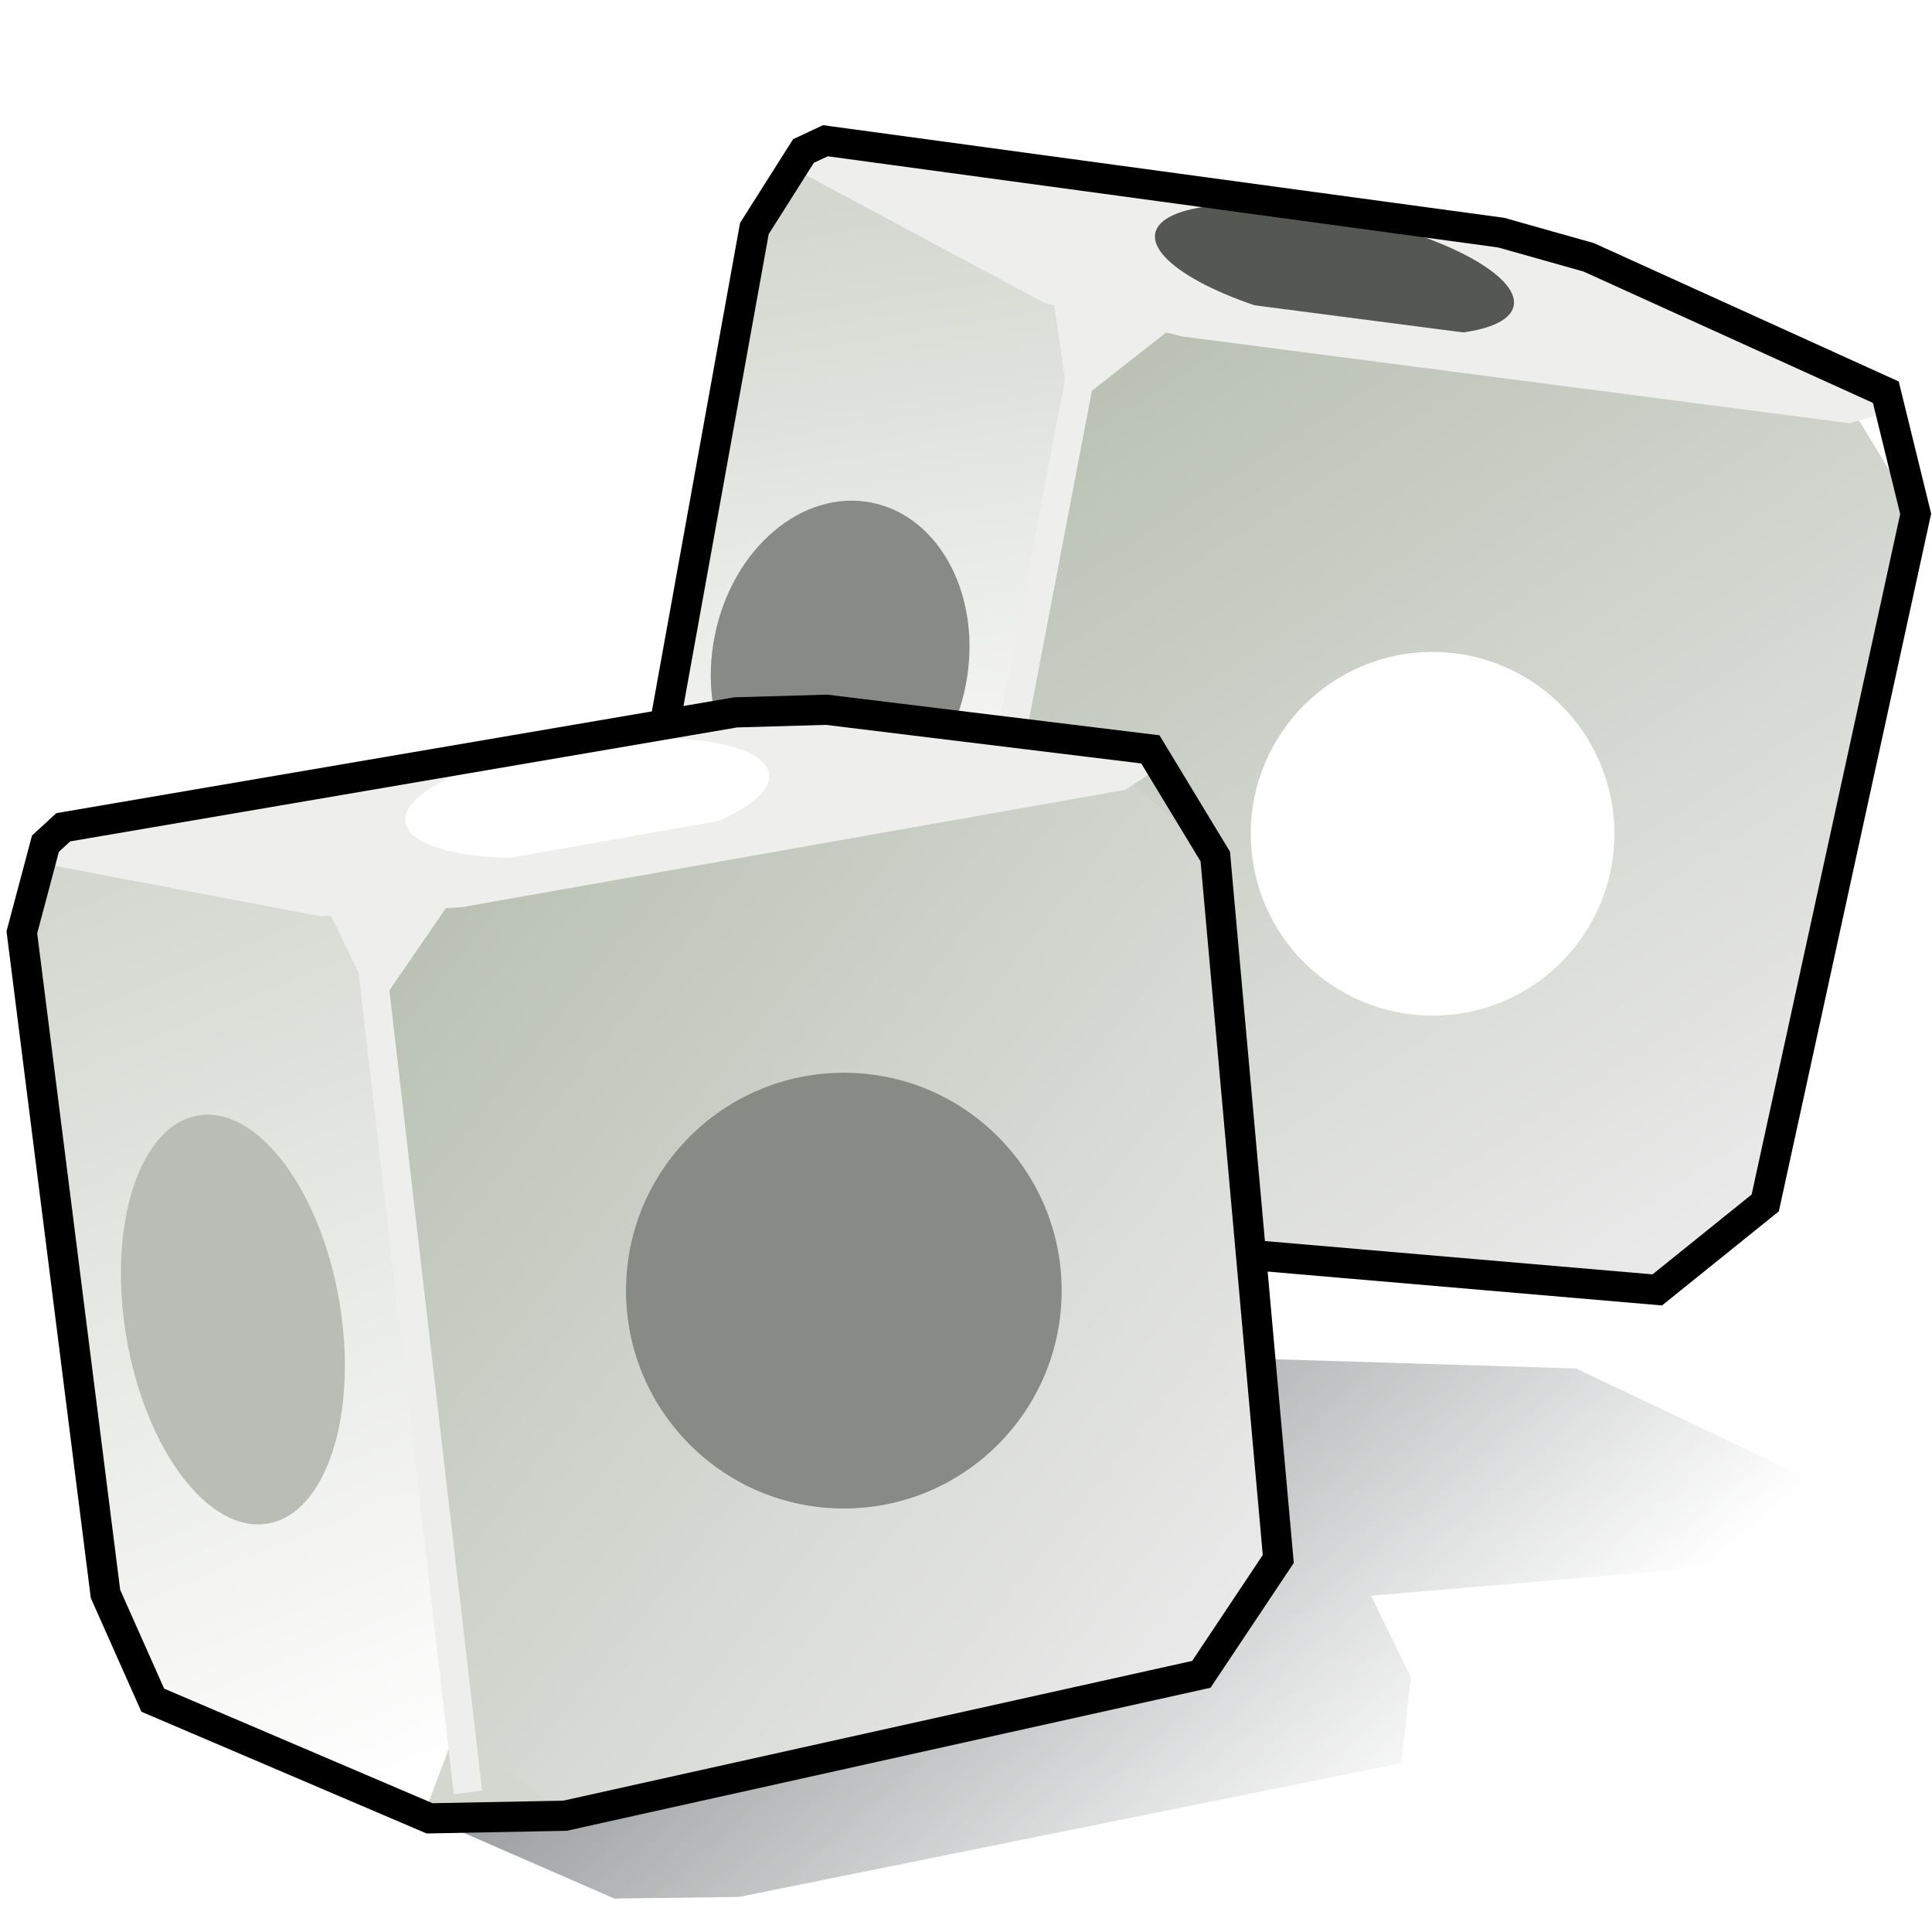 <?xml version="1.0" encoding="UTF-8" standalone="no"?>
<!-- Created with Inkscape (http://www.inkscape.org/) -->

<svg
   width="48px"
   height="48px"
   id="svg13414"
   sodipodi:version="0.32"
   inkscape:version="1.3.2 (091e20e, 2023-11-25, custom)"
   sodipodi:docname="randommono.svg"
   inkscape:output_extension="org.inkscape.output.svg.inkscape"
   version="1.1"
   xmlns:inkscape="http://www.inkscape.org/namespaces/inkscape"
   xmlns:sodipodi="http://sodipodi.sourceforge.net/DTD/sodipodi-0.dtd"
   xmlns:xlink="http://www.w3.org/1999/xlink"
   xmlns="http://www.w3.org/2000/svg"
   xmlns:svg="http://www.w3.org/2000/svg"
   xmlns:rdf="http://www.w3.org/1999/02/22-rdf-syntax-ns#"
   xmlns:cc="http://creativecommons.org/ns#"
   xmlns:dc="http://purl.org/dc/elements/1.1/"
   xmlns:i="http://ns.adobe.com/AdobeIllustrator/10.0/">
  <defs
     id="defs13416">
    <linearGradient
       inkscape:collect="always"
       id="linearGradient14087">
      <stop
         style="stop-color:#2e3436;stop-opacity:1;"
         offset="0"
         id="stop14089" />
      <stop
         style="stop-color:#2e3436;stop-opacity:0;"
         offset="1"
         id="stop14091" />
    </linearGradient>
    <linearGradient
       id="linearGradient14047">
      <stop
         id="stop14049"
         offset="0"
         style="stop-color:#bbc2b5;stop-opacity:1;" />
      <stop
         id="stop14051"
         offset="1"
         style="stop-color:#e9e9e9;stop-opacity:1;" />
    </linearGradient>
    <linearGradient
       inkscape:collect="always"
       id="linearGradient14001">
      <stop
         style="stop-color:#d3d7cf;stop-opacity:1;"
         offset="0"
         id="stop14003" />
      <stop
         style="stop-color:#ffffff;stop-opacity:1"
         offset="1"
         id="stop14005" />
    </linearGradient>
    <linearGradient
       inkscape:collect="always"
       xlink:href="#linearGradient14047"
       id="linearGradient14007"
       x1="27.542"
       y1="5.926"
       x2="41"
       y2="26.687"
       gradientUnits="userSpaceOnUse" />
    <linearGradient
       inkscape:collect="always"
       xlink:href="#linearGradient14001"
       id="linearGradient14015"
       x1="19.369"
       y1="2.096"
       x2="22.204"
       y2="19.634"
       gradientUnits="userSpaceOnUse" />
    <linearGradient
       inkscape:collect="always"
       xlink:href="#linearGradient14001"
       id="linearGradient14083"
       x1="1.001"
       y1="18.233"
       x2="10.156"
       y2="40.295"
       gradientUnits="userSpaceOnUse" />
    <linearGradient
       inkscape:collect="always"
       xlink:href="#linearGradient14047"
       id="linearGradient14085"
       x1="10.096"
       y1="20.043"
       x2="29.625"
       y2="35.722"
       gradientUnits="userSpaceOnUse" />
    <linearGradient
       inkscape:collect="always"
       xlink:href="#linearGradient14087"
       id="linearGradient14093"
       x1="21.778"
       y1="30.97"
       x2="32.243"
       y2="43.035"
       gradientUnits="userSpaceOnUse" />
  </defs>
  <sodipodi:namedview
     id="base"
     pagecolor="#ffffff"
     bordercolor="#666666"
     borderopacity="1.0"
     inkscape:pageopacity="0.0"
     inkscape:pageshadow="2"
     inkscape:zoom="15.6418"
     inkscape:cx="16.0467"
     inkscape:cy="18.4761"
     inkscape:current-layer="layer1"
     showgrid="true"
     inkscape:grid-bbox="true"
     inkscape:document-units="px"
     inkscape:window-width="1920"
     inkscape:window-height="1115"
     inkscape:window-x="-4"
     inkscape:window-y="-4"
     inkscape:showpageshadow="2"
     inkscape:pagecheckerboard="0"
     inkscape:deskcolor="#d1d1d1" />
  <g
     id="layer1"
     inkscape:label="Layer 1"
     inkscape:groupmode="layer">
    <polygon
       i:knockout="Off"
       points="46.454,9.439 42.804,26.158 40.185,28.268 24.425,26.914 22.584,24.326 25.923,6.874 28.751,4.655 44.82,6.744 46.454,9.439 "
       id="polygon5715"
       style="fill:url(#linearGradient14007);fill-opacity:1.0"
       transform="matrix(1.024,0,0,1.024,2.5363686e-2,3.101)" />
    <polygon
       i:knockout="Off"
       points="25.48,3.855 25.923,6.874 28.751,4.655 25.48,3.855 "
       id="polygon5717"
       style="fill:#eeeeec"
       transform="matrix(1.024,0,0,1.024,2.5363686e-2,3.101)" />
    <polygon
       i:knockout="Off"
       points="22.584,24.326 21.274,25.991 15.725,21.242 15.403,18.439 18.278,2.517 19.469,0.635 25.48,3.855 25.923,6.874 22.584,24.326 "
       id="polygon5724"
       style="fill:url(#linearGradient14015);fill-opacity:1"
       transform="matrix(1.024,0,0,1.024,2.5363686e-2,3.101)" />
    <polygon
       i:knockout="Off"
       points="19.469,0.635 20.001,0.386 36.398,2.616 38.521,3.215 45.73,6.487 44.82,6.744 28.751,4.655 25.48,3.855 19.469,0.635 "
       id="polygon5731"
       style="fill:#eeeeec;fill-opacity:1"
       transform="matrix(1.024,0,0,1.024,2.5363686e-2,3.101)" />
    <polygon
       i:knockout="Off"
       points="24.425,26.914 21.274,25.991 22.584,24.326 24.425,26.914 "
       id="polygon5750"
       style="fill:url(#XMLID_73_)"
       transform="matrix(1.024,0,0,1.024,2.5363686e-2,3.101)" />
    <ellipse
       style="fill:#888a85;fill-opacity:1;stroke-width:1.024"
       id="circle5761"
       cy="12.027"
       cx="23.678"
       i:knockout="Off"
       rx="3.178"
       ry="4.009"
       transform="rotate(11.263)" />
    <ellipse
       style="fill:#555753;fill-opacity:1;stroke-width:1.024"
       id="ellipse5775"
       ry="1.374"
       rx="4.543"
       cy="-0.03"
       cx="33.824"
       i:knockout="Off"
       transform="rotate(11.469)" />
    <ellipse
       style="fill:#ffffff;fill-opacity:1;stroke-width:1.024"
       id="circle5803"
       cy="20.715"
       cx="35.592"
       i:knockout="Off"
       rx="4.517"
       ry="4.518" />
    <polyline
       i:knockout="Off"
       points="19.469,0.635 25.48,3.855 28.751,4.655 44.82,6.744         45.73,6.487 "
       id="polyline5805"
       style="fill:none;stroke:#eeeeec;stroke-width:0.976"
       transform="matrix(1.024,0,0,1.024,2.5363686e-2,3.101)" />
    <polygon
       i:knockout="Off"
       points="26.024,4.456 21.979,25.6 22.676,25.733 26.721,4.588 26.024,4.456 "
       id="polygon5826"
       style="fill:#eeeeec"
       transform="translate(0.889,2.603)" />
    <polygon
       i:knockout="Off"
       points="20.001,0.386 36.398,2.616 38.521,3.215 45.73,6.487 46.454,9.439 42.804,26.158 40.185,28.268 24.425,26.914 21.274,25.991 15.725,21.242 15.403,18.439 18.278,2.517 19.469,0.635 20.001,0.386 "
       id="polygon5828"
       style="fill:none;stroke:#000000;stroke-width:0.732"
       transform="matrix(1.024,0,0,1.024,2.5363686e-2,3.101)" />
    <polygon
       transform="matrix(1.024,0,0,1.024,2.5363686e-2,3.101)"
       style="opacity:0.5;fill:url(#linearGradient14093);fill-opacity:1"
       id="polygon5835"
       points="6.723,36.77 4.101,36.84 3.557,38.097 14.881,43.035 17.906,42.996 33.976,39.75 34.206,37.664 33.241,35.688 42.967,34.86 44.7,33.251 38.213,30.174 30.44,29.936 14.334,39.357 6.723,36.77 "
       i:knockout="Off" />
    <polygon
       i:knockout="Off"
       points="29.336,17.628 30.865,34.671 28.998,37.47 13.556,40.901 11.024,38.983 8.98,21.333 11.014,18.369 26.97,15.546 29.336,17.628 "
       id="polygon5846"
       style="fill:url(#linearGradient14085);fill-opacity:1"
       transform="matrix(1.024,0,0,1.024,0.153,3.229)" />
    <polygon
       i:knockout="Off"
       points="7.653,18.585 8.98,21.333 11.014,18.369 7.653,18.585 "
       id="polygon5848"
       style="fill:#eeeeec"
       transform="matrix(1.024,0,0,1.024,0.153,3.229)" />
    <polygon
       i:knockout="Off"
       points="11.024,38.983 10.273,40.964 3.557,38.097 2.41,35.519 0.381,19.467 0.953,17.316 7.653,18.585 8.98,21.333 11.024,38.983 "
       id="polygon5855"
       style="fill:url(#linearGradient14083);fill-opacity:1"
       transform="matrix(1.024,0,0,1.024,0.153,3.229)" />
    <polygon
       i:knockout="Off"
       points="0.953,17.316 1.386,16.918 17.698,14.131 19.903,14.067 27.761,15.028 26.97,15.546 11.014,18.369 7.653,18.585 0.953,17.316 "
       id="polygon5862"
       style="fill:#eeeeec"
       transform="matrix(1.024,0,0,1.024,0.153,3.229)" />
    <polygon
       i:knockout="Off"
       points="13.556,40.901 10.273,40.964 11.024,38.983 13.556,40.901 "
       id="polygon5881"
       style="fill:#d3d7cf"
       transform="matrix(1.024,0,0,1.024,2.5363686e-2,3.101)" />
    <ellipse
       style="fill:#babdb6;fill-opacity:1;stroke-width:1.024"
       id="circle5892"
       cy="33.29"
       cx="0.189"
       i:knockout="Off"
       rx="2.682"
       ry="5.143"
       transform="rotate(-9.684)" />
    <ellipse
       style="fill:#ffffff;fill-opacity:1;stroke-width:1.024"
       id="ellipse5906"
       ry="1.379"
       rx="4.559"
       cy="21.566"
       cx="11.868"
       i:knockout="Off"
       transform="rotate(-7.524)" />
    <ellipse
       style="fill:#888a85;fill-opacity:1;stroke-width:1.024"
       id="circle5920"
       cy="32.065"
       cx="20.965"
       i:knockout="Off"
       rx="5.412"
       ry="5.413" />
    <polyline
       i:knockout="Off"
       points="0.953,17.316 7.653,18.585 11.014,18.369 26.97,15.546         27.761,15.028 "
       id="polyline5950"
       style="fill:none;stroke:#eeeeec;stroke-width:0.976"
       transform="matrix(1.024,0,0,1.024,0.153,3.229)" />
    <polygon
       i:knockout="Off"
       points="10.829,40.38 11.534,40.298 9.057,18.914 8.352,18.996 "
       id="polygon5971"
       style="fill:#eeeeec"
       transform="translate(0.444,4.194)" />
    <polygon
       i:knockout="Off"
       points="1.386,16.918 17.698,14.131 19.903,14.067 27.761,15.028 29.336,17.628 30.865,34.671 28.998,37.47 13.556,40.901 10.273,40.964 3.557,38.097 2.41,35.519 0.381,19.467 0.953,17.316 1.386,16.918 "
       id="polygon5973"
       style="fill:none;stroke:#000000;stroke-width:0.732"
       transform="matrix(1.024,0,0,1.024,0.153,3.229)" />
  </g>
</svg>
